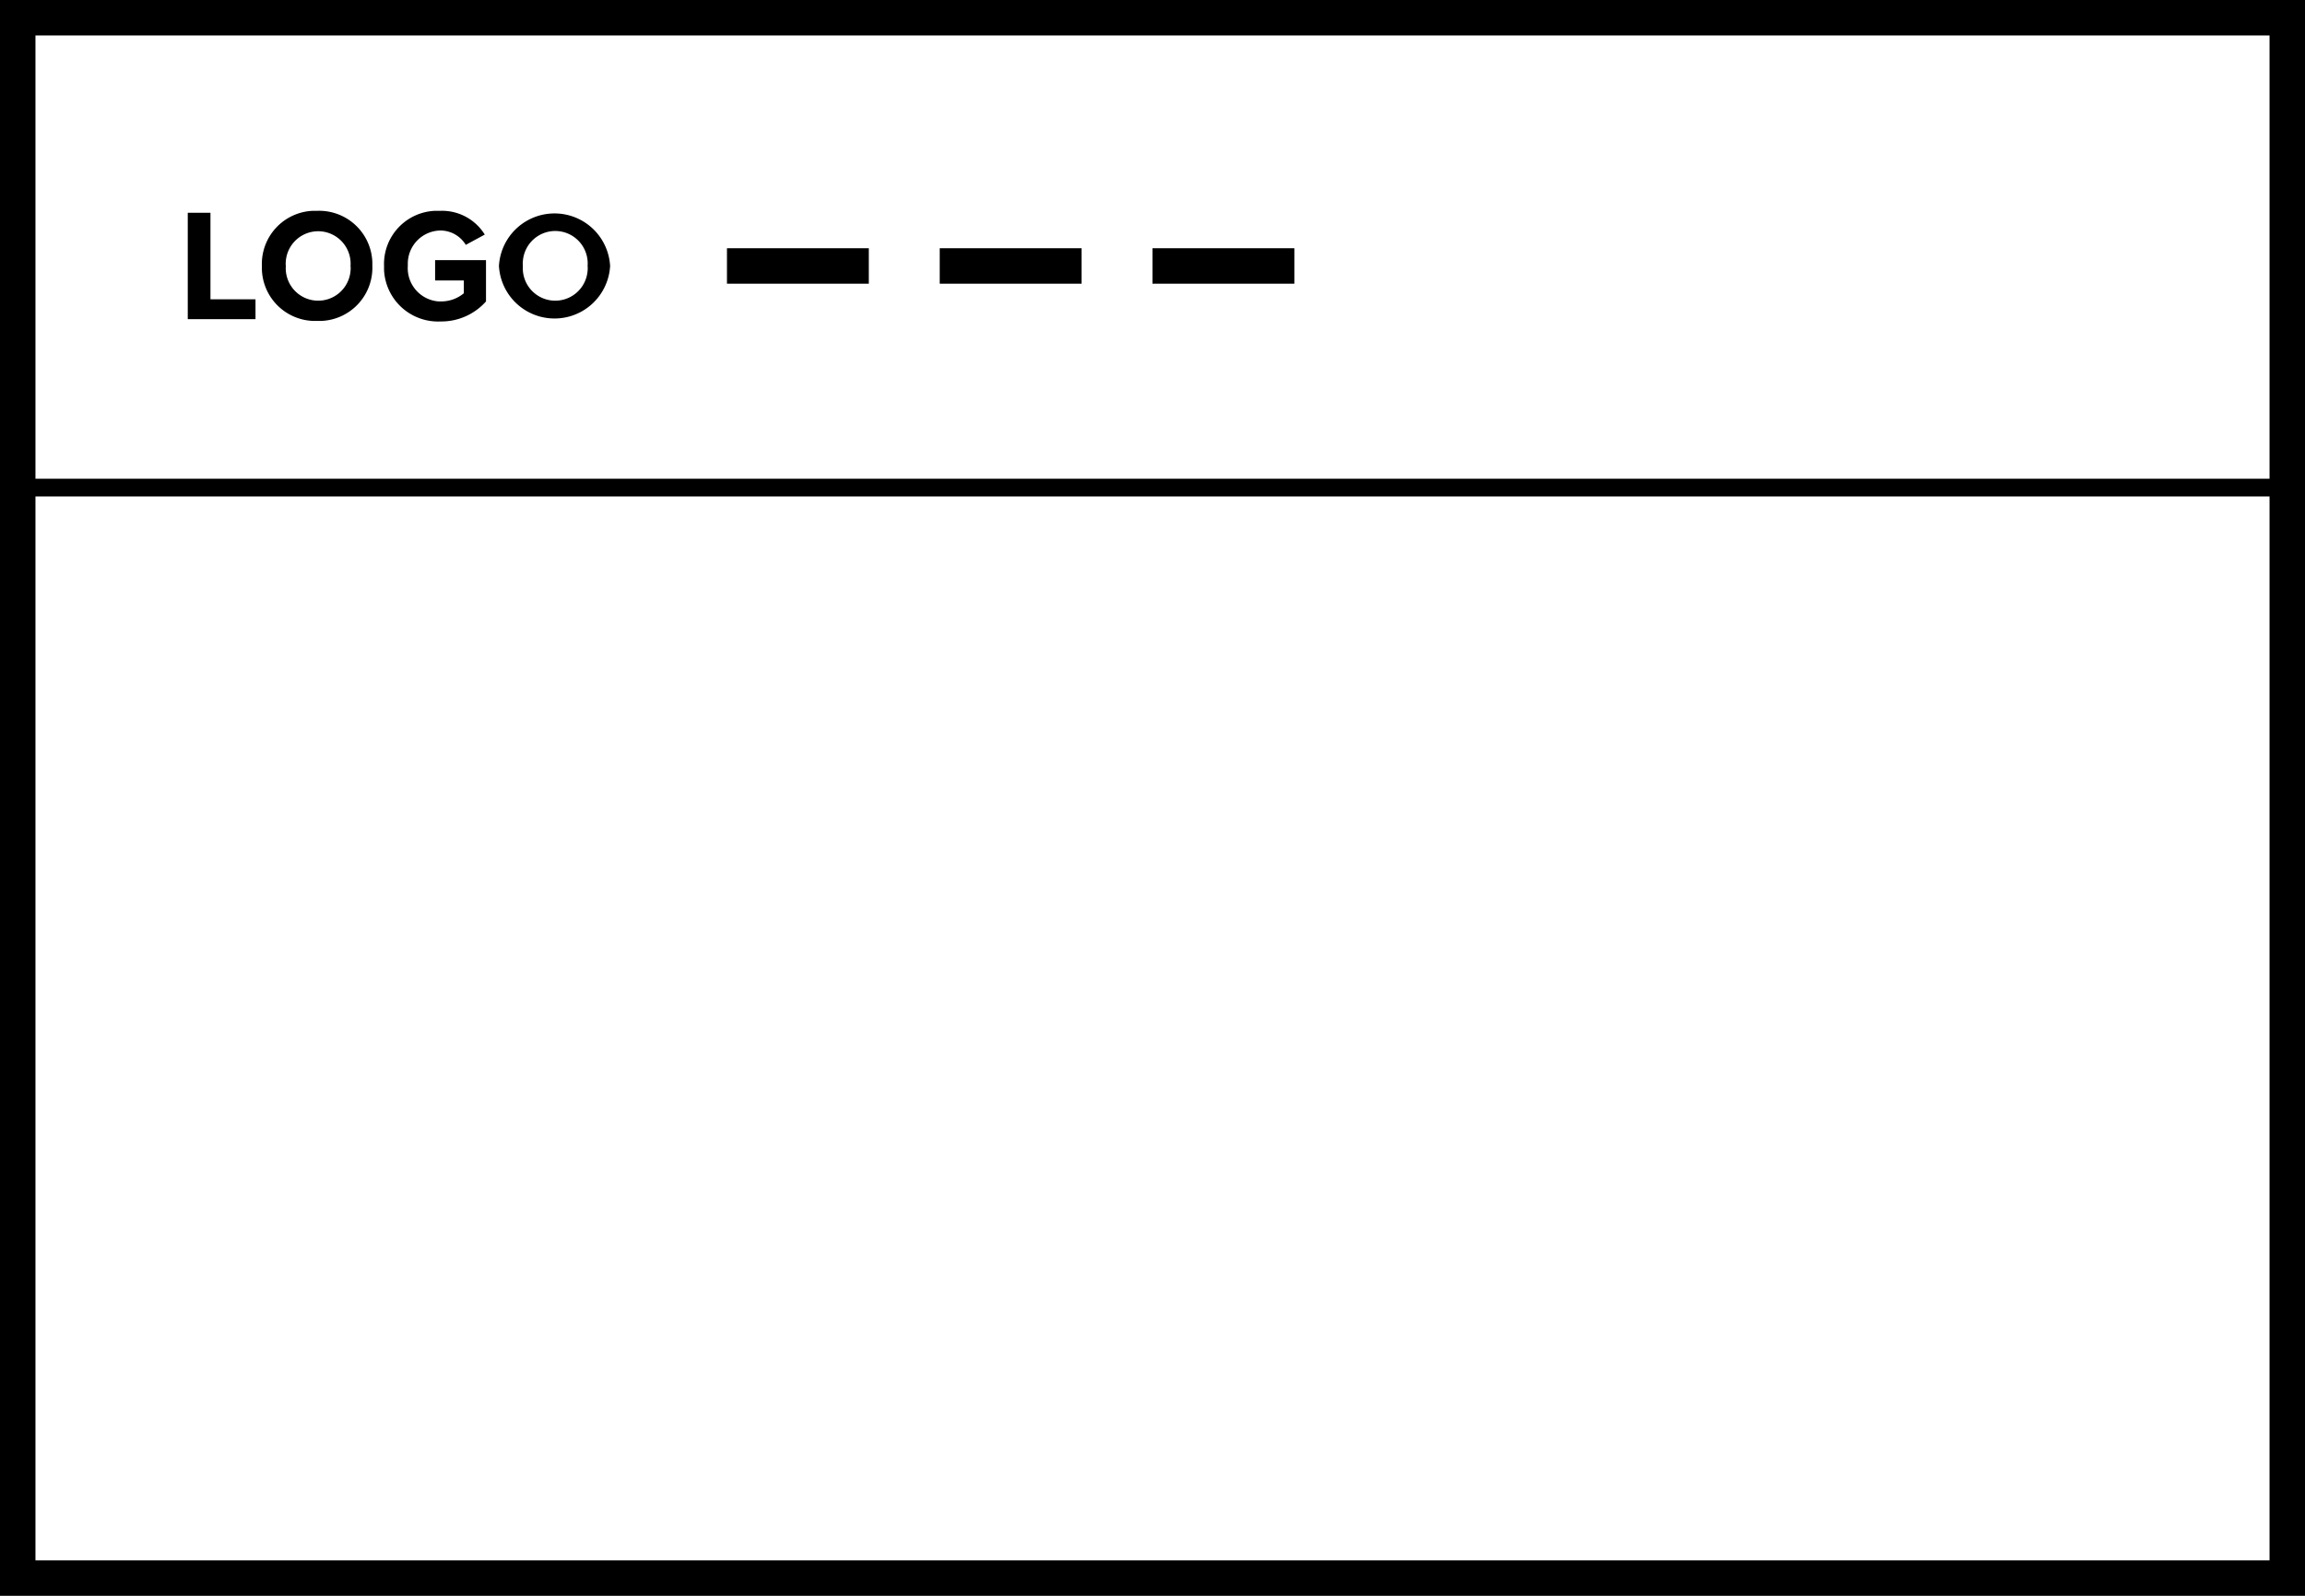 <svg xmlns="http://www.w3.org/2000/svg" viewBox="0 0 130 90"><title>Plan de travail 1</title><rect x="1" y="1" width="128" height="88" fill="none" stroke="#000" stroke-width="2"/><rect x="53" y="14" width="8" height="2"/><rect x="65" y="14" width="8" height="2"/><rect x="41" y="14" width="8" height="2"/><rect x="1" y="27" width="129" height="1"/><path d="M10.59,18V12h1.28v4.88h2.54V18Z"/><path d="M14.77,15a3,3,0,0,1,2.88-3.11h.25a3,3,0,0,1,3.1,2.9V15a3,3,0,0,1-2.89,3.1h-.25a3,3,0,0,1-3.09-2.91Zm5,0a1.83,1.83,0,0,0-3.65-.27,1.22,1.22,0,0,0,0,.27,1.83,1.83,0,0,0,3.65.27A1.22,1.22,0,0,0,19.77,15Z"/><path d="M21.66,15a3,3,0,0,1,2.88-3.11h.31a2.83,2.83,0,0,1,2.49,1.34l-1.07.58A1.68,1.68,0,0,0,24.85,13,1.87,1.87,0,0,0,23,14.89V15a1.88,1.88,0,0,0,1.74,2h.14a2,2,0,0,0,1.28-.46v-.72H24.54V14.67h2.87V17a3.37,3.37,0,0,1-2.56,1.13,3.05,3.05,0,0,1-3.19-2.91Z"/><path d="M28.14,15a3.14,3.14,0,0,1,6.27,0,3.14,3.14,0,0,1-6.27,0Zm5,0a1.83,1.83,0,1,0-3.65-.27,1.22,1.22,0,0,0,0,.27,1.83,1.83,0,0,0,3.65.27A1.22,1.22,0,0,0,33.14,15Z"/></svg>